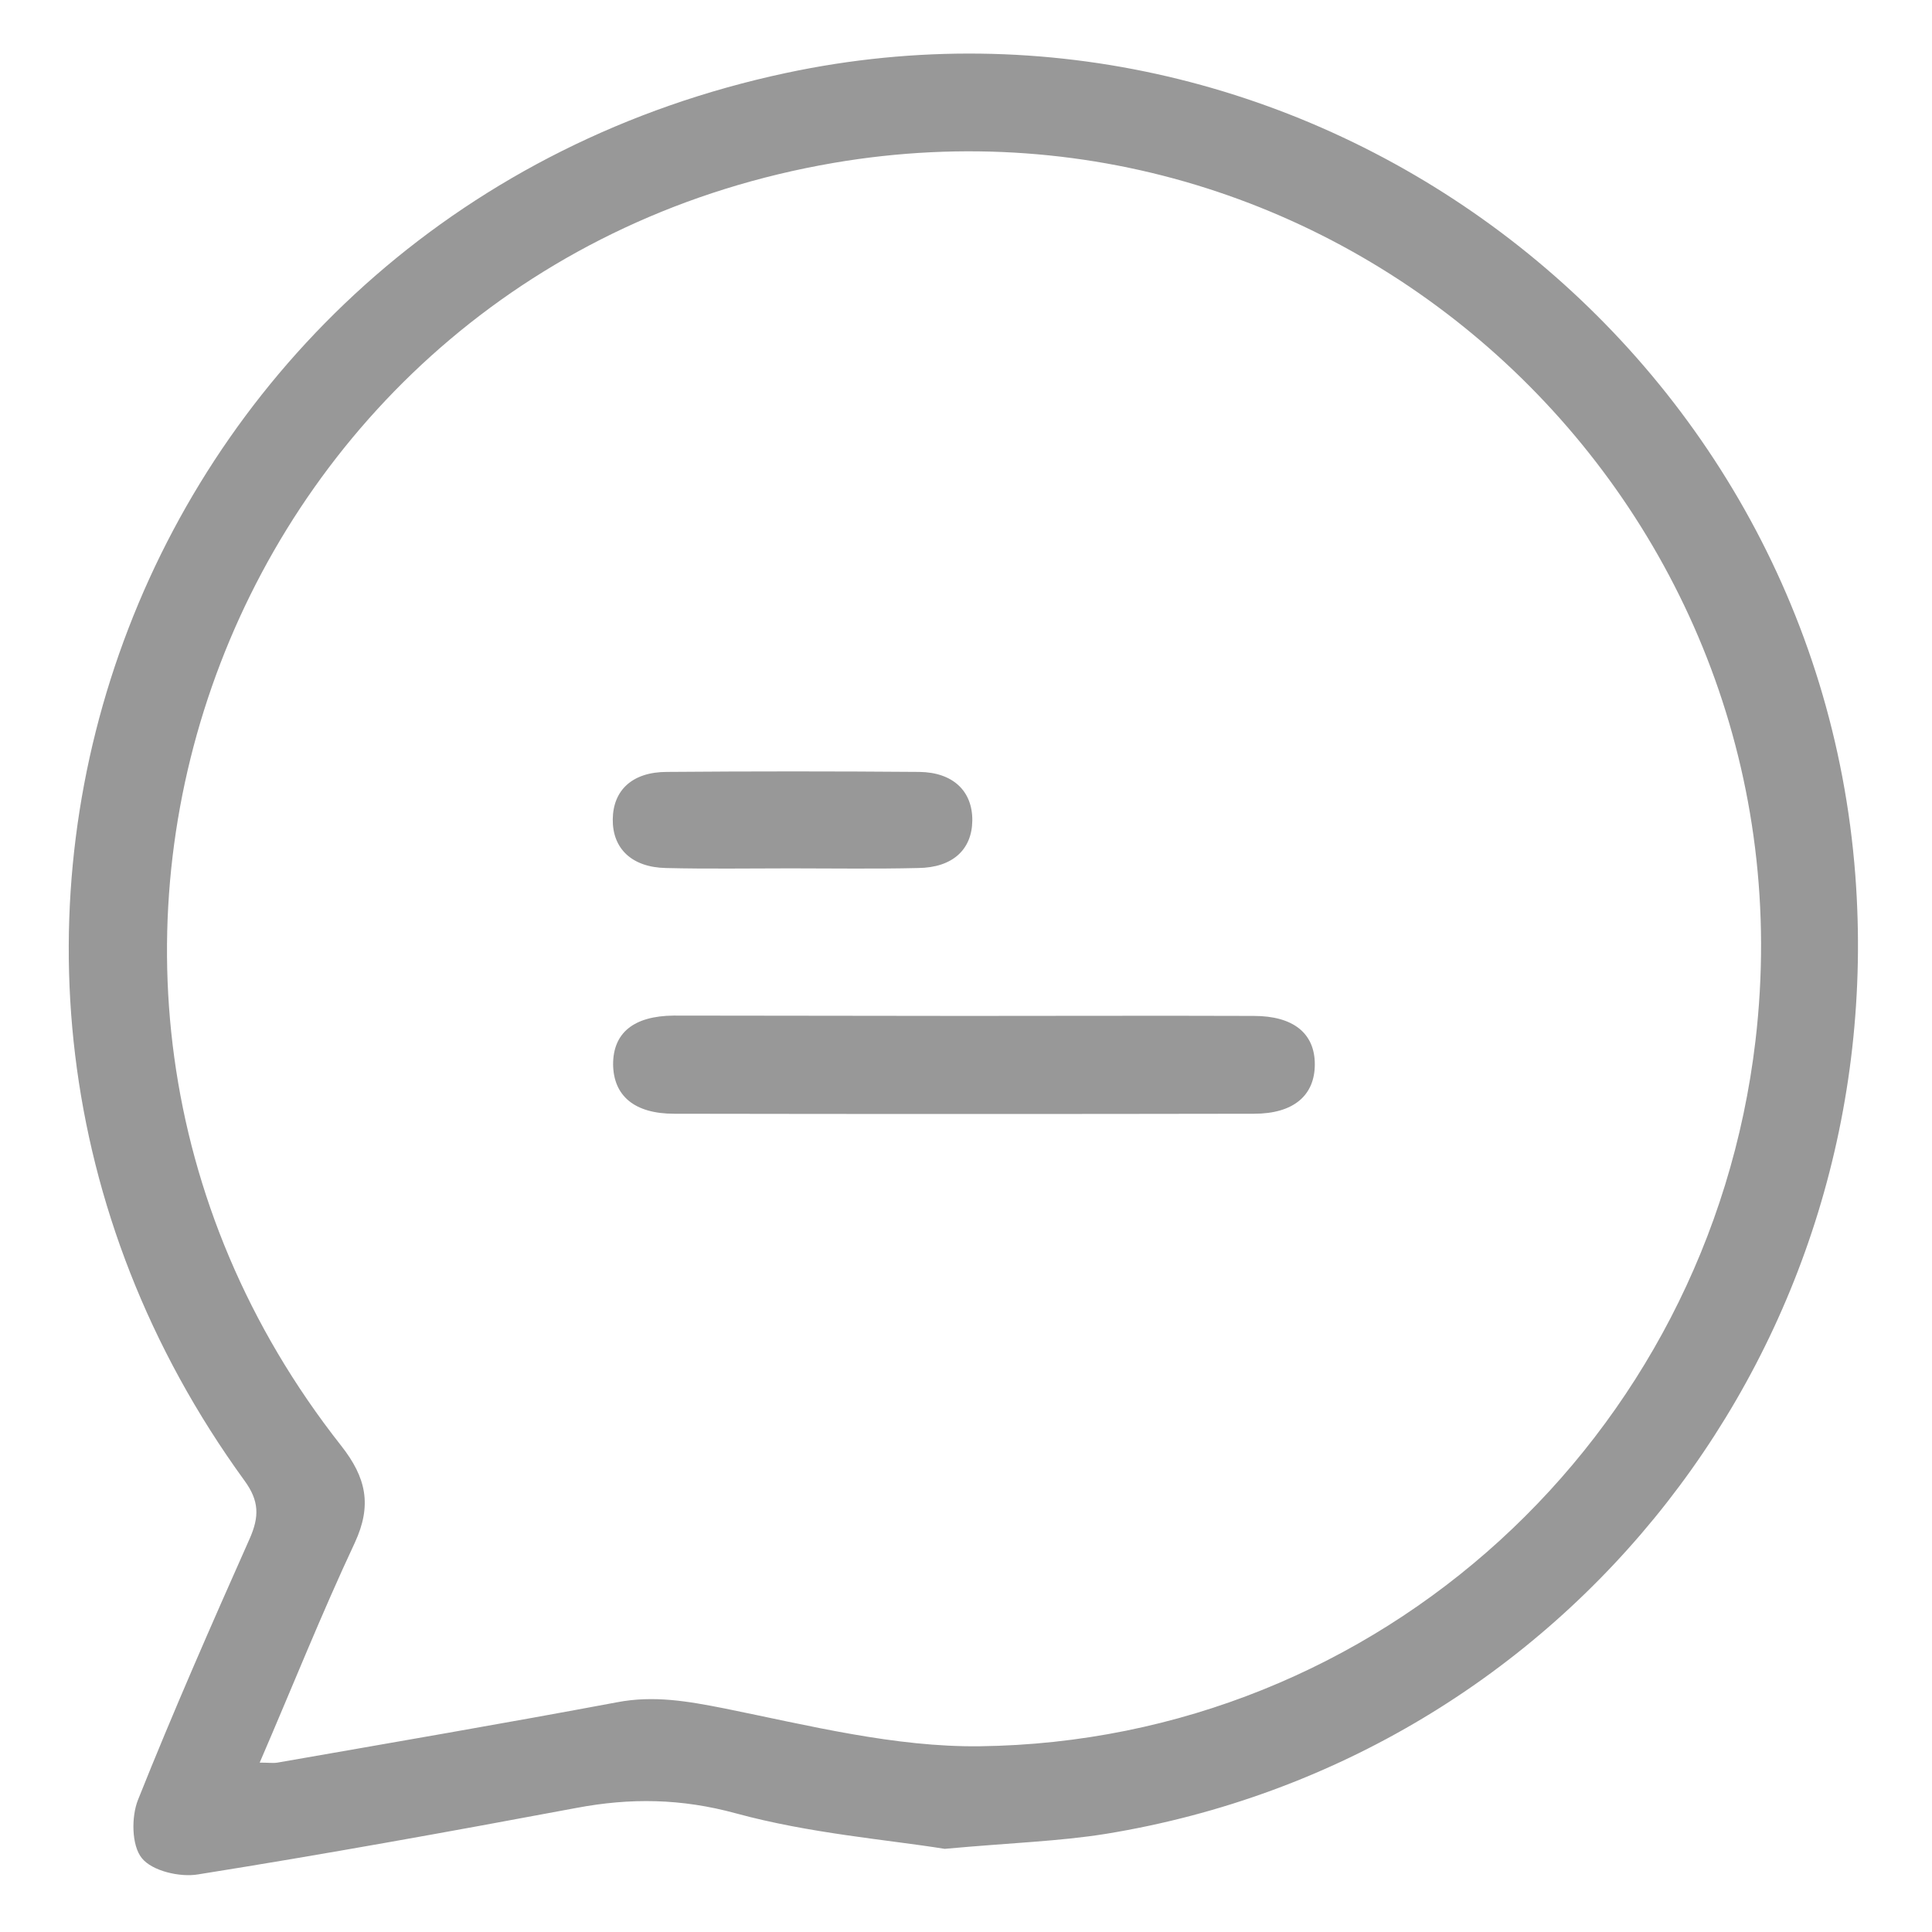 <?xml version="1.0" encoding="utf-8"?>
<!-- Generator: Adobe Illustrator 25.2.0, SVG Export Plug-In . SVG Version: 6.00 Build 0)  -->
<svg version="1.1" id="Layer_1" xmlns="http://www.w3.org/2000/svg" xmlns:xlink="http://www.w3.org/1999/xlink" x="0px" y="0px"
	 viewBox="0 0 56.69 56.69" style="enable-background:new 0 0 56.69 56.69;" xml:space="preserve">
<style type="text/css">
	.st0{fill:#505C91;}
	.st1{fill:#F9F9F9;}
	.st2{fill:#CACED8;}
	.st3{fill:#505D70;}
	.st4{fill:#F14A16;}
	.st5{fill:#B3B3B3;}
	.st6{fill:#FFFFFF;}
	.st7{fill:#FEFEFE;}
	.st8{fill:#FDD32D;}
	.st9{clip-path:url(#SVGID_2_);}
	.st10{clip-path:url(#SVGID_6_);}
	.st11{clip-path:url(#SVGID_8_);}
	.st12{fill:#19D819;}
	.st13{fill:#989898;}
	.st14{fill:#4C9FFF;}
	.st15{stroke:#FFFFFF;stroke-miterlimit:10;}
	.st16{fill:#FE591F;}
	.st17{fill:#FD780F;}
	.st18{fill:#888888;}
	.st19{fill:#606060;}
	.st20{fill:#55A35B;}
	.st21{fill:#F7F8FA;}
	.st22{fill:#F4F4F4;}
	.st23{fill:#808080;}
	.st24{fill:#041562;}
	.st25{fill:#B7BBBF;}
	.st26{fill:#00C9A7;}
	.st27{fill:none;stroke:#E7EAF3;stroke-miterlimit:10;}
	.st28{fill:#D1CFCF;stroke:#0000FF;stroke-miterlimit:10;}
	.st29{fill:none;stroke:#231815;}
	.st30{fill:none;stroke:#E8EDEF;stroke-miterlimit:10;}
	.st31{fill:none;stroke:#BDCCD4;stroke-width:0.5;stroke-miterlimit:10;}
	.st32{clip-path:url(#SVGID_14_);}
	.st33{clip-path:url(#SVGID_18_);fill:none;stroke:#558ED5;stroke-width:0.75;stroke-miterlimit:8;}
	.st34{fill:#4D4D4D;}
	.st35{clip-path:url(#SVGID_20_);}
</style>
<g>
	<path class="st13" d="M27.72,54.25c-1.68-0.27-3.96-0.45-6.12-1.04c-1.61-0.44-3.1-0.46-4.69-0.16c-3.69,0.69-7.39,1.36-11.1,1.95
		c-0.53,0.09-1.35-0.1-1.65-0.48c-0.3-0.37-0.31-1.21-0.11-1.71c1.03-2.58,2.15-5.13,3.28-7.67c0.28-0.64,0.28-1.1-0.16-1.7
		C-4.18,27.81,4.15,6.17,23.07,2.14c15.3-3.26,30.18,7.9,31.37,23.54C55.48,39.45,46,51.6,32.45,53.81
		C31.08,54.03,29.69,54.07,27.72,54.25z M7.62,51.72c0.25,0,0.39,0.02,0.52,0c3.32-0.58,6.65-1.15,9.96-1.77
		c1.09-0.21,2.09-0.03,3.16,0.18c2.47,0.5,5,1.14,7.49,1.11c11.71-0.15,21.39-9.05,22.76-20.7C53.33,15.06,39.78,2.16,24.46,4.78
		C6.83,7.8-1.07,28.36,10.01,42.42c0.74,0.94,0.91,1.75,0.4,2.85C9.43,47.36,8.57,49.52,7.62,51.72z"/>
	<path class="st13" d="M28.33,29.81c2.82,0,5.64-0.01,8.46,0c1.16,0,1.79,0.51,1.79,1.42c0,0.91-0.62,1.45-1.78,1.45
		c-5.67,0.01-11.34,0.01-17.02,0c-1.17,0-1.78-0.53-1.79-1.45c0-0.92,0.6-1.42,1.78-1.43C22.62,29.8,25.47,29.81,28.33,29.81z"/>
	<path class="st13" d="M23.19,25.48c-1.22,0-2.43,0.02-3.65-0.01c-1-0.02-1.57-0.57-1.56-1.43c0.01-0.85,0.57-1.39,1.59-1.39
		c2.47-0.02,4.93-0.02,7.4,0c1,0.01,1.57,0.57,1.56,1.43c-0.01,0.85-0.58,1.38-1.59,1.39C25.69,25.5,24.44,25.48,23.19,25.48z"/>
</g>
</svg>
